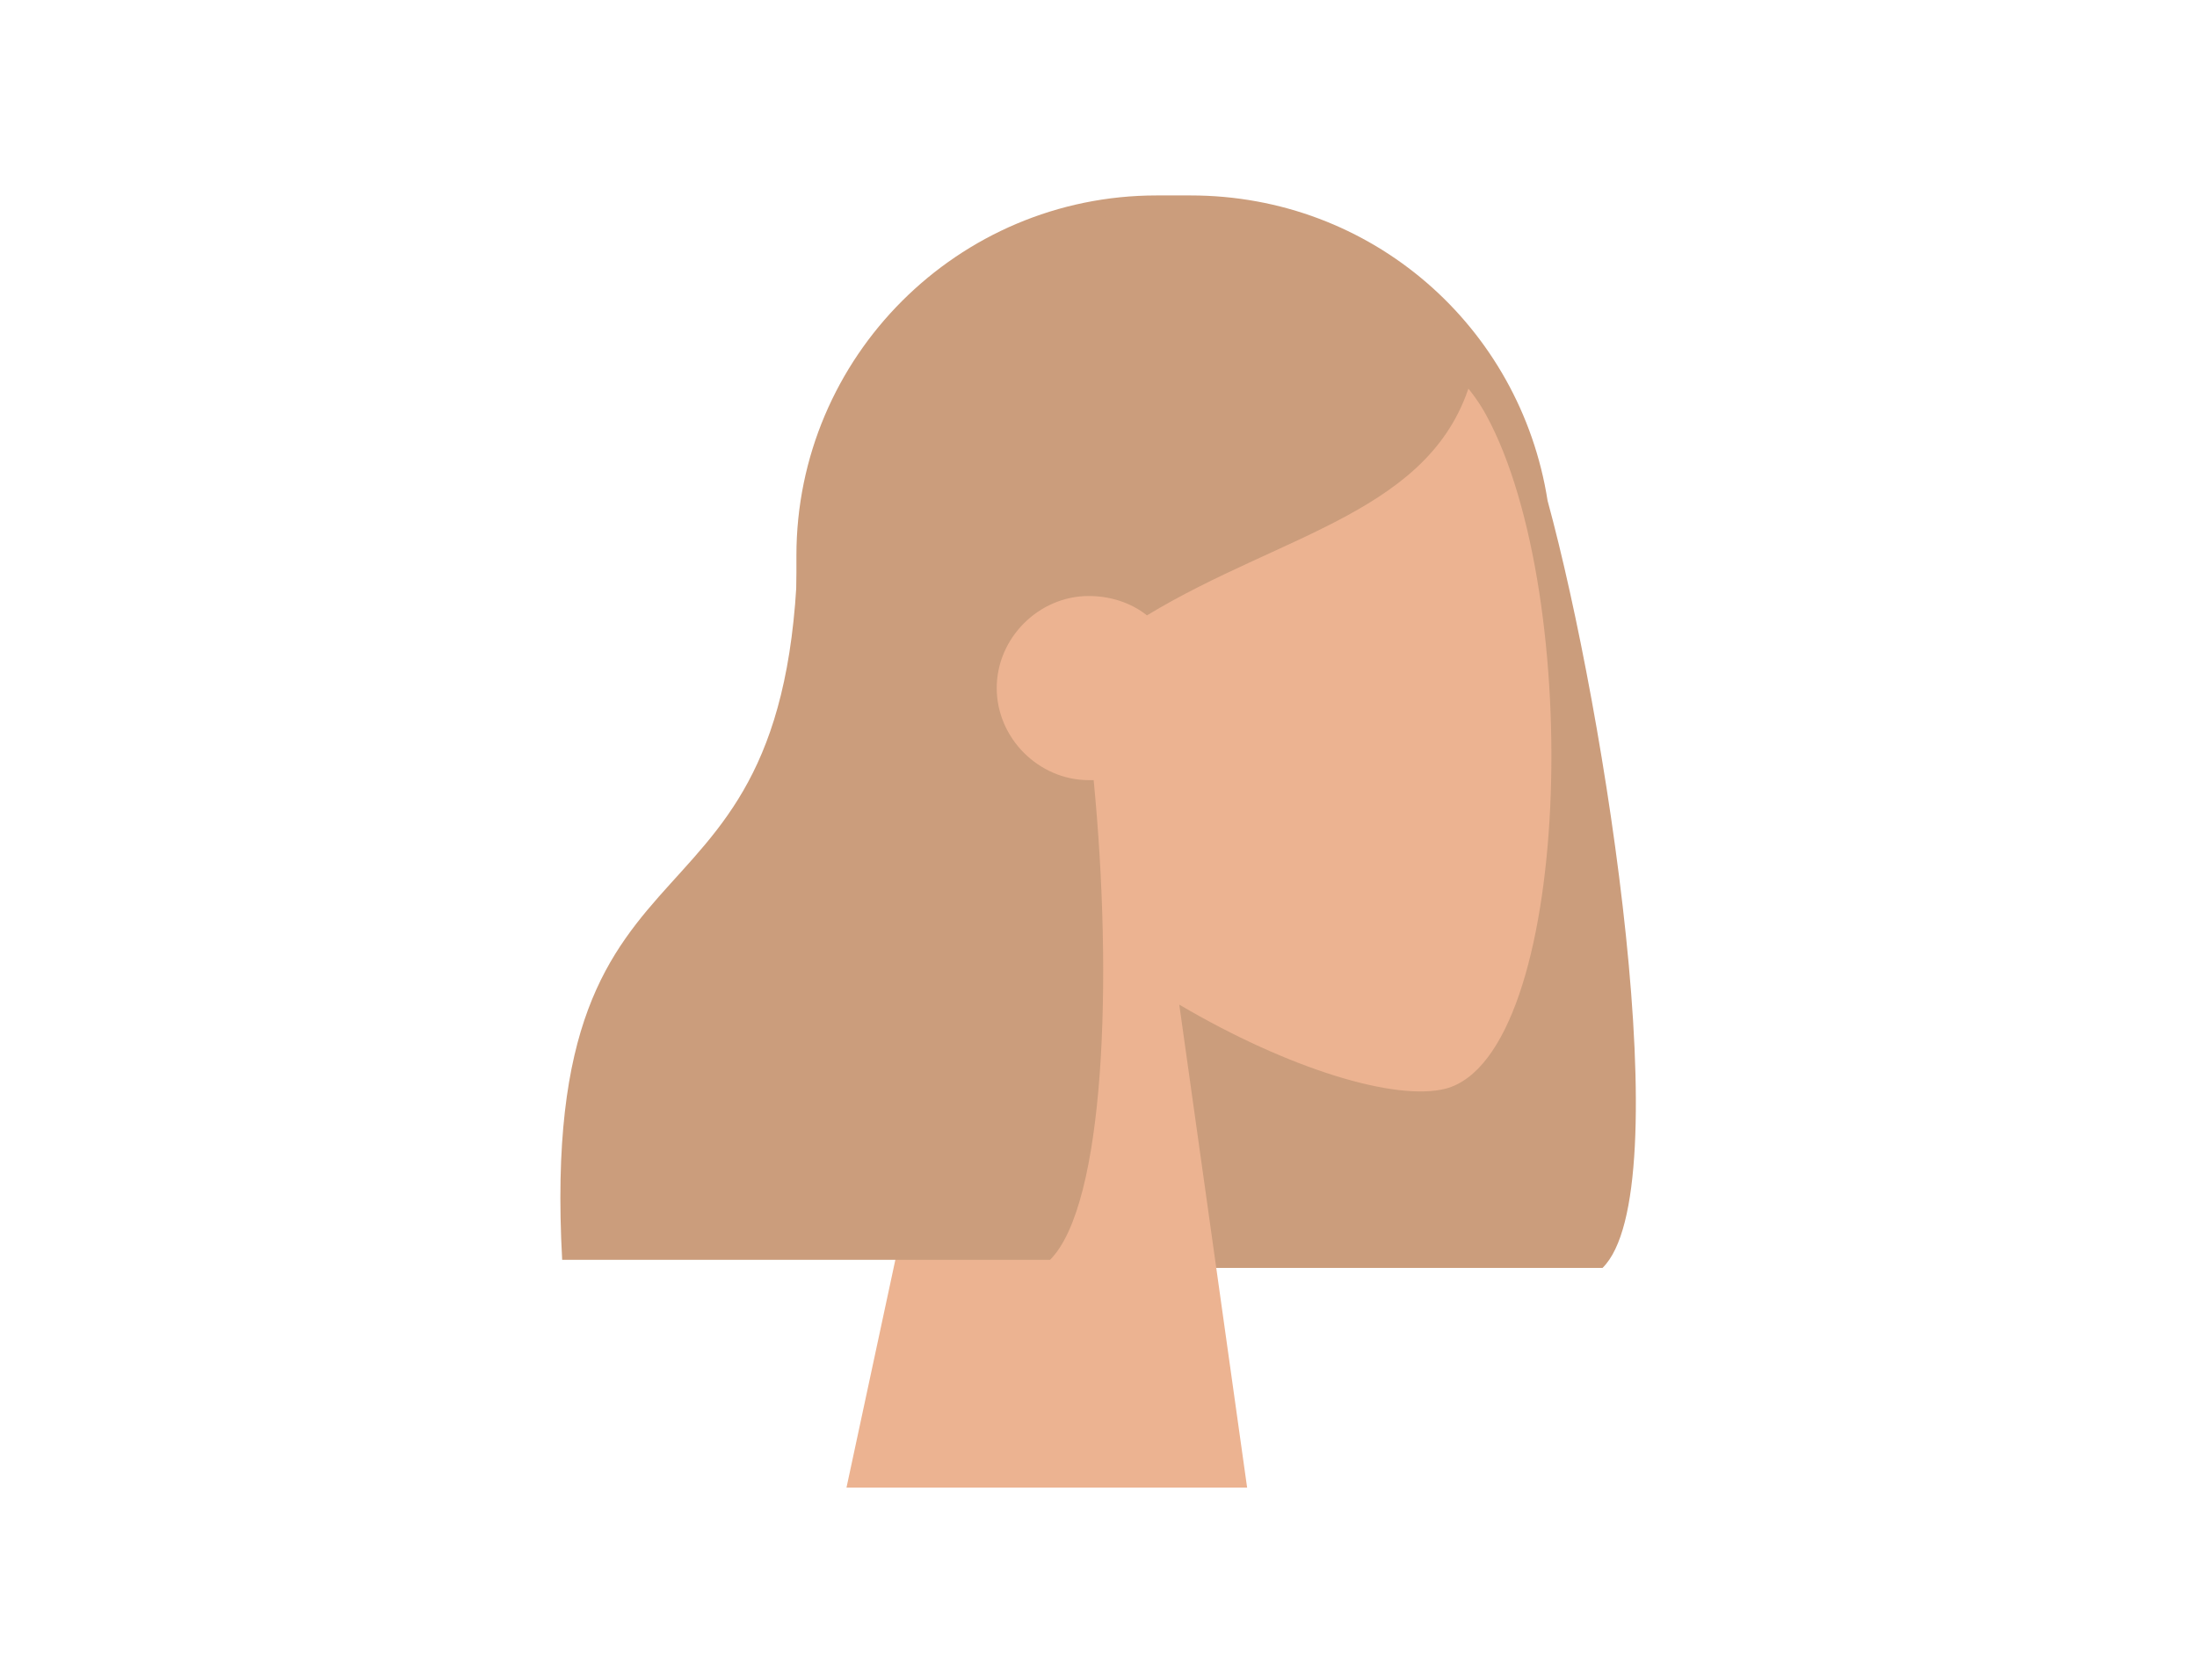 <?xml version="1.0" encoding="utf-8"?>
<!-- Generator: Adobe Illustrator 26.0.1, SVG Export Plug-In . SVG Version: 6.00 Build 0)  -->
<svg version="1.1" id="Layer_1" xmlns="http://www.w3.org/2000/svg" xmlns:xlink="http://www.w3.org/1999/xlink" x="0px" y="0px"
	 viewBox="0 0 136 104" style="enable-background:new 0 0 136 104;" xml:space="preserve">
<style type="text/css">
	.st0{fill-rule:evenodd;clip-rule:evenodd;fill:#CB9D7C;}
	.st1{fill-rule:evenodd;clip-rule:evenodd;fill:#ECB391;}
</style>
<desc>Created with Sketch.</desc>
<g id="Head_x2F_Front_x2F_Long">
	<path id="Hair-Back" class="st0" d="M95.8,31c3.6,13.2,8.2,42.8,3.4,47.5H69.1c0-0.1,0-0.1,0-0.2c-11.2-1.2-19.8-10.8-19.8-22.2
		V34.4c0-12.3,10-22.3,22.3-22.3h2.1C84.9,12.1,94.1,20.2,95.8,31z"/>
	<g id="Head" transform="translate(54, 31)">
		<path class="st1" d="M7,21c-4.8-5.6-8-12.5-7.5-20.2C1-21.4,31.9-16.5,38-5.3s5.3,39.6-2.5,41.7c-3.1,0.8-9.7-1.2-16.5-5.2
			l4.2,29.9H-1.6L7,21z"/>
	</g>
	<path id="Hair-Front" class="st0" d="M67.7,48.3C68.9,60.6,68.4,74.6,65,78H34.8c-1.6-29.1,14.6-17.9,14.6-45.3c1-1,2-2,2.9-2.8
		v-0.8c5.2-10.8,11.8-16.1,19.8-16.1c12,0,15.8,5.6,19,10.4C88.8,31.7,79.4,33,71,38.1c-1-0.8-2.3-1.2-3.6-1.2
		c-3.1,0-5.7,2.6-5.7,5.7c0,3.1,2.6,5.7,5.7,5.7C67.5,48.3,67.6,48.3,67.7,48.3z"/>
</g>
</svg>
